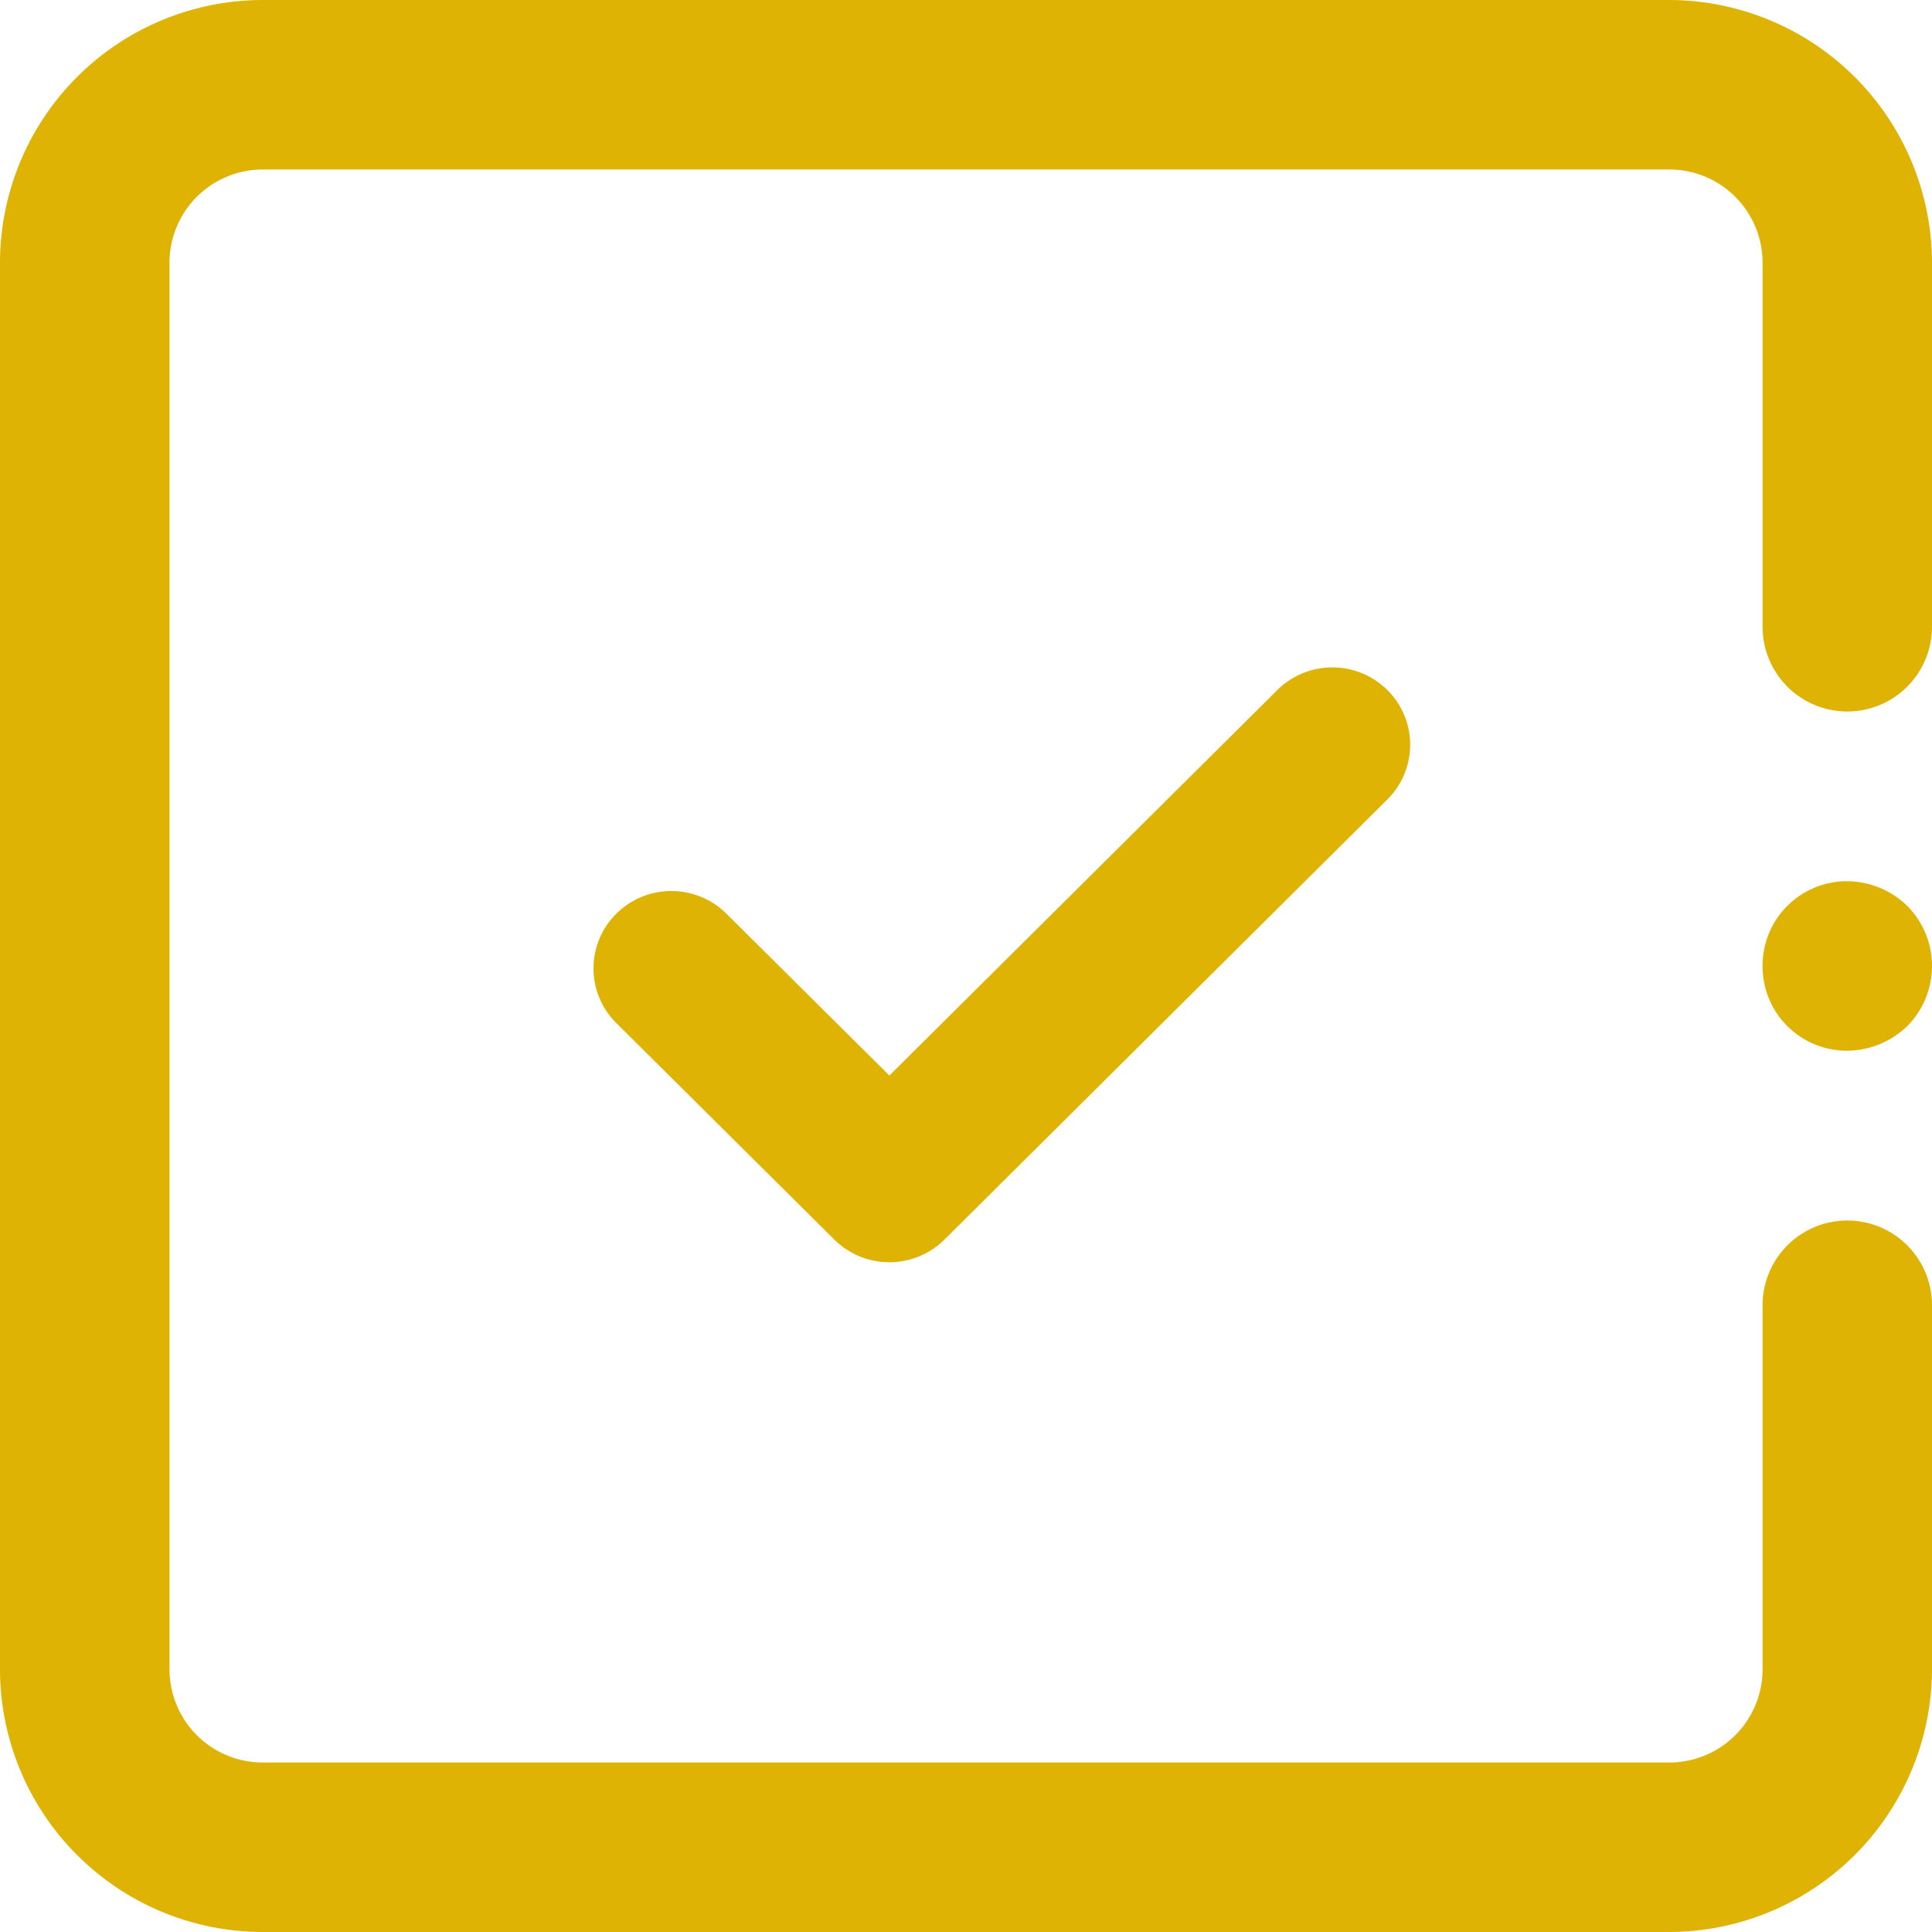 <svg xmlns="http://www.w3.org/2000/svg" width="26" height="26" viewBox="0 0 26 26">
<defs>
    <style>
      .cls-1 {
        fill: #dfb303;
        fill-rule: evenodd;
      }
    </style>
  </defs>
  <path id="галока" class="cls-1" d="M986,857.535v18.93A3.539,3.539,0,0,0,989.535,880h18.925a3.543,3.543,0,0,0,3.54-3.535v-4.9a1.14,1.14,0,0,0-2.28,0v4.9a1.255,1.255,0,0,1-1.26,1.254H989.535a1.255,1.255,0,0,1-1.254-1.254v-18.93a1.255,1.255,0,0,1,1.254-1.254h18.925a1.255,1.255,0,0,1,1.26,1.254v4.9a1.14,1.14,0,1,0,2.28,0v-4.9a3.543,3.543,0,0,0-3.54-3.535H989.535A3.539,3.539,0,0,0,986,857.535ZM1009.72,867a1.134,1.134,0,0,0,1.14,1.14,1.172,1.172,0,0,0,.81-0.334,1.149,1.149,0,0,0,0-1.612,1.173,1.173,0,0,0-.81-0.335A1.135,1.135,0,0,0,1009.72,867Zm-6.53-3.714-5.221,5.188-2.193-2.178a1.052,1.052,0,0,0-1.482,0,1.036,1.036,0,0,0,0,1.472l2.934,2.914a1.053,1.053,0,0,0,1.482,0l5.96-5.923a1.036,1.036,0,0,0,0-1.473A1.051,1.051,0,0,0,1003.19,863.286Z" transform="translate(-986 -854)"/>
</svg>
